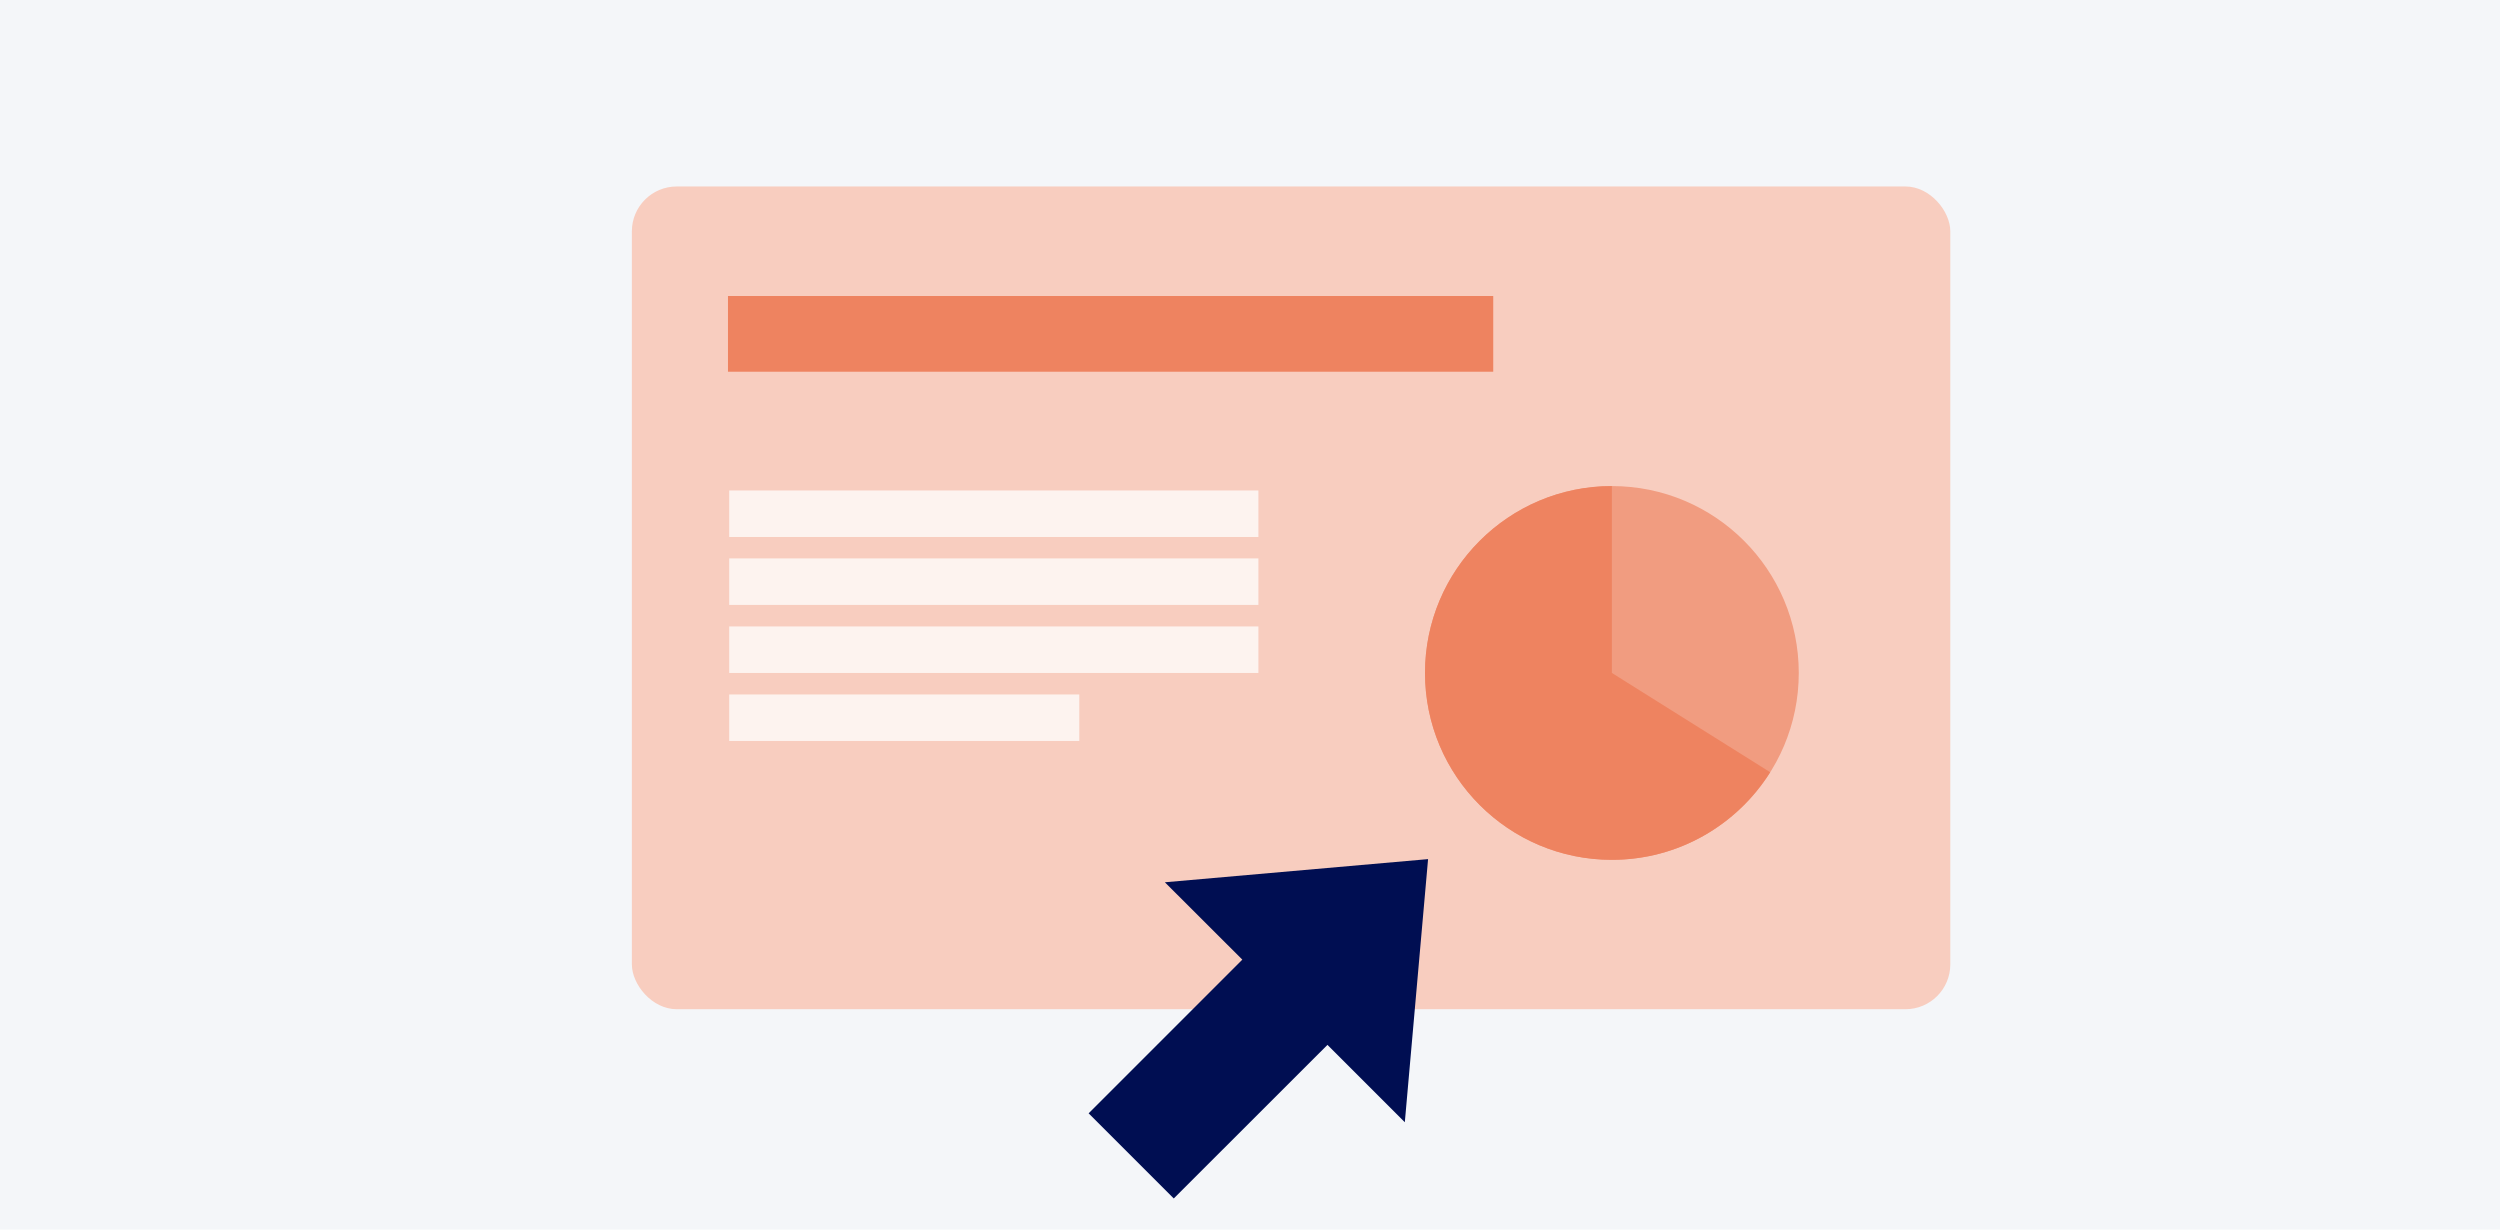 <?xml version="1.0" encoding="UTF-8"?>
<svg xmlns="http://www.w3.org/2000/svg" viewBox="0 0 244 120">
  <g id="Hintergrund">
    <rect x="0" width="244" height="120" fill="#f4f6f9" stroke-width="0"/>
  </g>
  <g id="Design">
    <g>
      <rect x="61.67" y="18.2" width="128.68" height="80.3" rx="4.38" ry="4.38" fill="#f8cdbf" stroke-width="0"/>
      <g>
        <rect x="71.05" y="28.89" width="74.69" height="7.39" fill="#ee8360" stroke-width="0"/>
        <g>
          <rect x="71.17" y="47.87" width="51.65" height="4.54" fill="#fdf3ef" stroke-width="0"/>
          <rect x="71.17" y="54.5" width="51.65" height="4.54" fill="#fdf3ef" stroke-width="0"/>
          <rect x="71.17" y="61.14" width="51.65" height="4.54" fill="#fdf3ef" stroke-width="0"/>
          <rect x="71.17" y="67.78" width="34.17" height="4.54" fill="#fdf3ef" stroke-width="0"/>
        </g>
        <g>
          <circle cx="157.32" cy="65.68" r="18.24" fill="#f19c80" stroke-width="0"/>
          <path d="m172.77,75.37c-3.23,5.13-8.94,8.55-15.45,8.55-10.07,0-18.24-8.17-18.24-18.24s8.17-18.24,18.24-18.24v18.24s15.45,9.69,15.45,9.69Z" fill="#ee8360" stroke-width="0"/>
        </g>
      </g>
      <polygon points="121.25 93.66 106.25 108.66 114.56 116.97 129.56 101.98 137.11 109.53 139.38 83.85 113.69 86.11 121.25 93.66" fill="#000e52" stroke-width="0"/>
    </g>
  </g>
</svg>